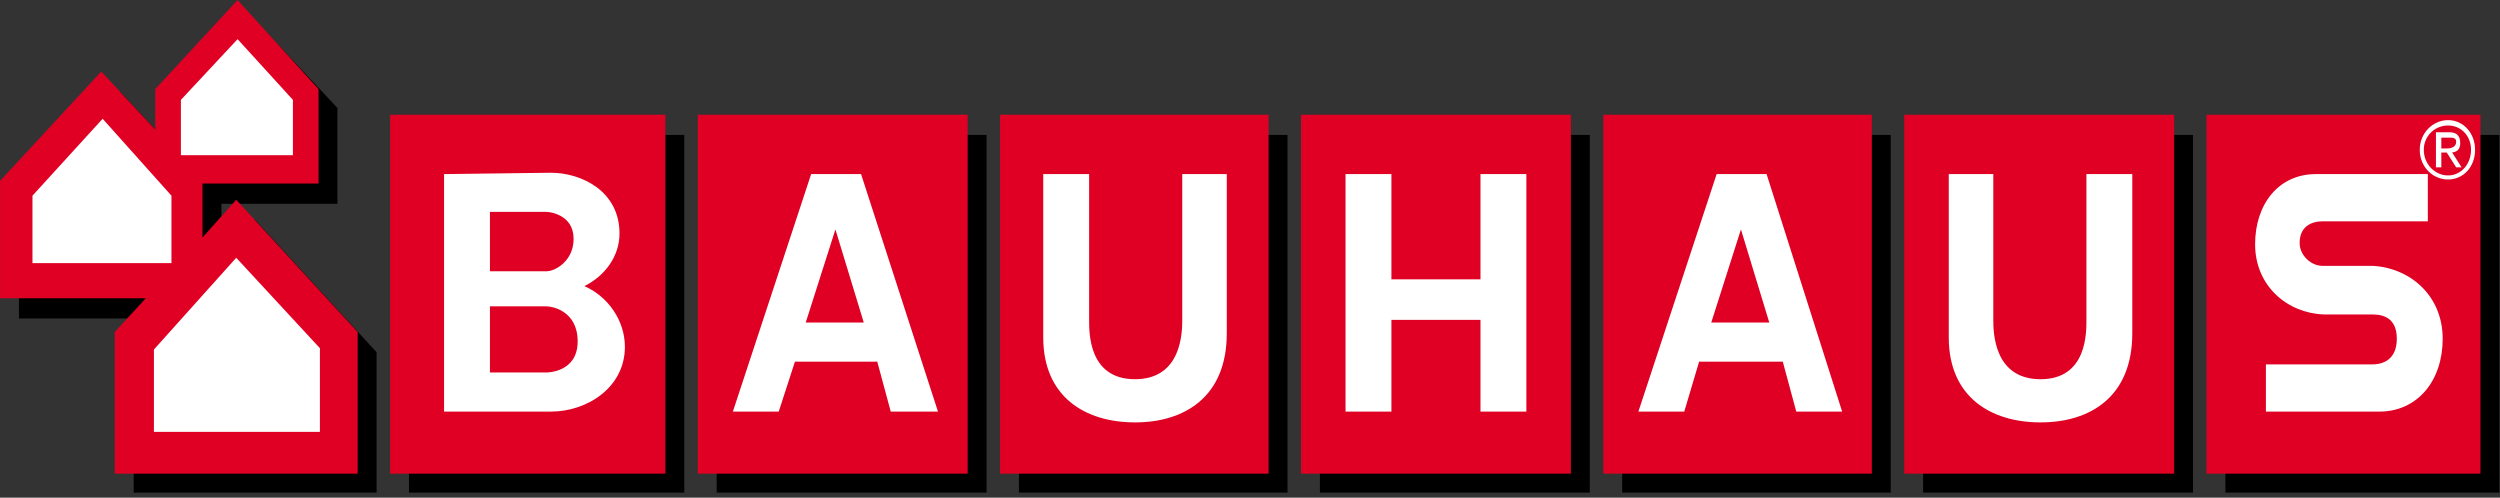 <svg width="216" height="43" viewBox="0 0 216 43" fill="none" xmlns="http://www.w3.org/2000/svg">
<rect x="0" y="0" width="216" height="43" fill="#333333" stroke="none"/>
<path d="M22.043 1.749L15.047 9.328V12.942L10.383 7.929L1.639 17.373V27.517H14.231L11.55 30.432V42.558H32.537V30.432L22.043 19.006L19.128 22.27V17.606H29.156V9.328L22.043 1.749ZM35.335 11.66V42.558H59.121V11.66H35.335ZM61.92 11.66V42.558H85.239V11.66H61.92ZM88.037 11.66V42.558H111.24V11.66H88.037ZM114.039 11.66V42.558H137.358V11.66H114.039ZM140.157 11.66V42.558H163.359V11.66H140.157ZM166.158 11.66V42.558H189.477V11.66H166.158ZM192.276 11.66V42.558H215.945V11.66H192.276Z" fill="black"/>
<path d="M20.527 0L13.415 7.695V11.193L8.751 6.18L0.006 15.624V25.768H12.598L9.917 28.683V40.926H30.904V28.683L20.41 17.256L17.495 20.521V15.857H27.523V7.695L20.527 0ZM33.703 9.911V40.926H57.489V9.911H33.703ZM60.287 9.911V40.926H83.606V9.911H60.287ZM86.405 9.911V40.926H109.608V9.911H86.405ZM112.406 9.911V40.926H135.725V9.911H112.406ZM138.524 9.911V40.926H161.727V9.911H138.524ZM164.525 9.911V40.926H187.845V9.911H164.525ZM190.643 9.911V40.926H214.312V9.911H190.643Z" fill="#DF0023"/>
<path d="M20.527 3.382L15.63 8.629V13.409H25.308V8.629L20.527 3.382ZM8.868 10.261L2.805 16.907V22.737H14.814V16.907L8.868 10.261ZM211.514 10.378C210.18 10.378 209.066 11.511 209.066 12.943C209.066 14.407 210.18 15.508 211.514 15.508C212.844 15.508 213.846 14.407 213.846 12.943C213.846 11.511 212.844 10.378 211.514 10.378ZM211.514 10.844C212.638 10.844 213.496 11.73 213.496 12.943C213.496 14.188 212.638 15.158 211.514 15.158C210.381 15.158 209.416 14.188 209.416 12.943C209.416 11.73 210.381 10.844 211.514 10.844ZM210.465 11.427V14.459H210.931V13.176H211.398L212.214 14.459H212.68L211.864 13.176C212.289 13.125 212.564 12.896 212.564 12.36C212.564 11.791 212.307 11.427 211.631 11.427H210.465ZM210.931 11.893H211.514C211.813 11.893 212.214 11.851 212.214 12.243C212.214 12.71 211.785 12.826 211.398 12.826H210.931V11.893ZM47.578 14.925L38.367 15.042V35.563H47.578C50.778 35.563 53.991 33.445 53.991 29.966C53.991 27.667 52.508 25.605 50.493 24.719C52.251 23.847 53.525 22.159 53.525 20.172C53.525 16.525 50.265 14.925 47.578 14.925ZM70.082 15.042L63.319 35.563H67.283L68.682 31.249H75.795L76.961 35.563H81.042L74.396 15.042H70.082ZM90.136 15.042V29.15C90.136 34.303 93.774 36.495 98.065 36.495C102.342 36.495 105.994 34.299 105.994 28.8V15.042H102.146V27.634C102.146 28.716 102.094 32.764 98.065 32.764C94.04 32.764 94.101 28.716 94.101 27.634V15.042H90.136ZM116.254 15.042V35.563H120.218V27.634H127.914V35.563H131.878V15.042H127.914V24.136H120.218V15.042H116.254ZM148.318 15.042L141.556 35.563H145.52L146.803 31.249H154.032L155.198 35.563H159.162L152.633 15.042H148.318ZM168.373 15.042V29.15C168.373 34.303 172.011 36.495 176.302 36.495C180.579 36.495 184.23 34.299 184.23 28.8V15.042H180.266V27.634C180.266 28.716 180.331 32.764 176.302 32.764C172.272 32.764 172.221 28.716 172.221 27.634V15.042H168.373ZM200.088 15.042C196.865 15.042 194.841 17.644 194.841 21.105C194.841 24.719 197.639 27.061 200.787 27.168H204.985C206.141 27.168 207.084 27.653 207.084 29.267C207.084 30.978 206.006 31.482 204.985 31.482H195.774V35.563H205.568C208.912 35.553 211.048 32.867 211.048 29.267C211.048 25.531 208.222 23.134 204.985 22.97H200.671C199.654 22.97 198.689 22.051 198.689 20.988C198.689 19.617 199.649 19.122 200.671 19.122H209.765V15.042H200.088ZM42.331 18.306H47.228C47.438 18.306 49.56 18.512 49.56 20.638C49.56 22.546 47.97 23.437 47.228 23.437H42.331V18.306ZM72.18 19.822L74.629 27.867H69.615L72.18 19.822ZM150.417 19.822L152.866 27.867H147.852L150.417 19.822ZM20.411 22.271L13.299 30.199V37.312H27.64V30.083L20.411 22.271ZM42.331 26.468H47.228C47.671 26.468 49.91 26.832 49.91 29.5C49.91 32.172 47.294 32.181 47.228 32.181H42.331V26.468Z" fill="white"/>
</svg>
